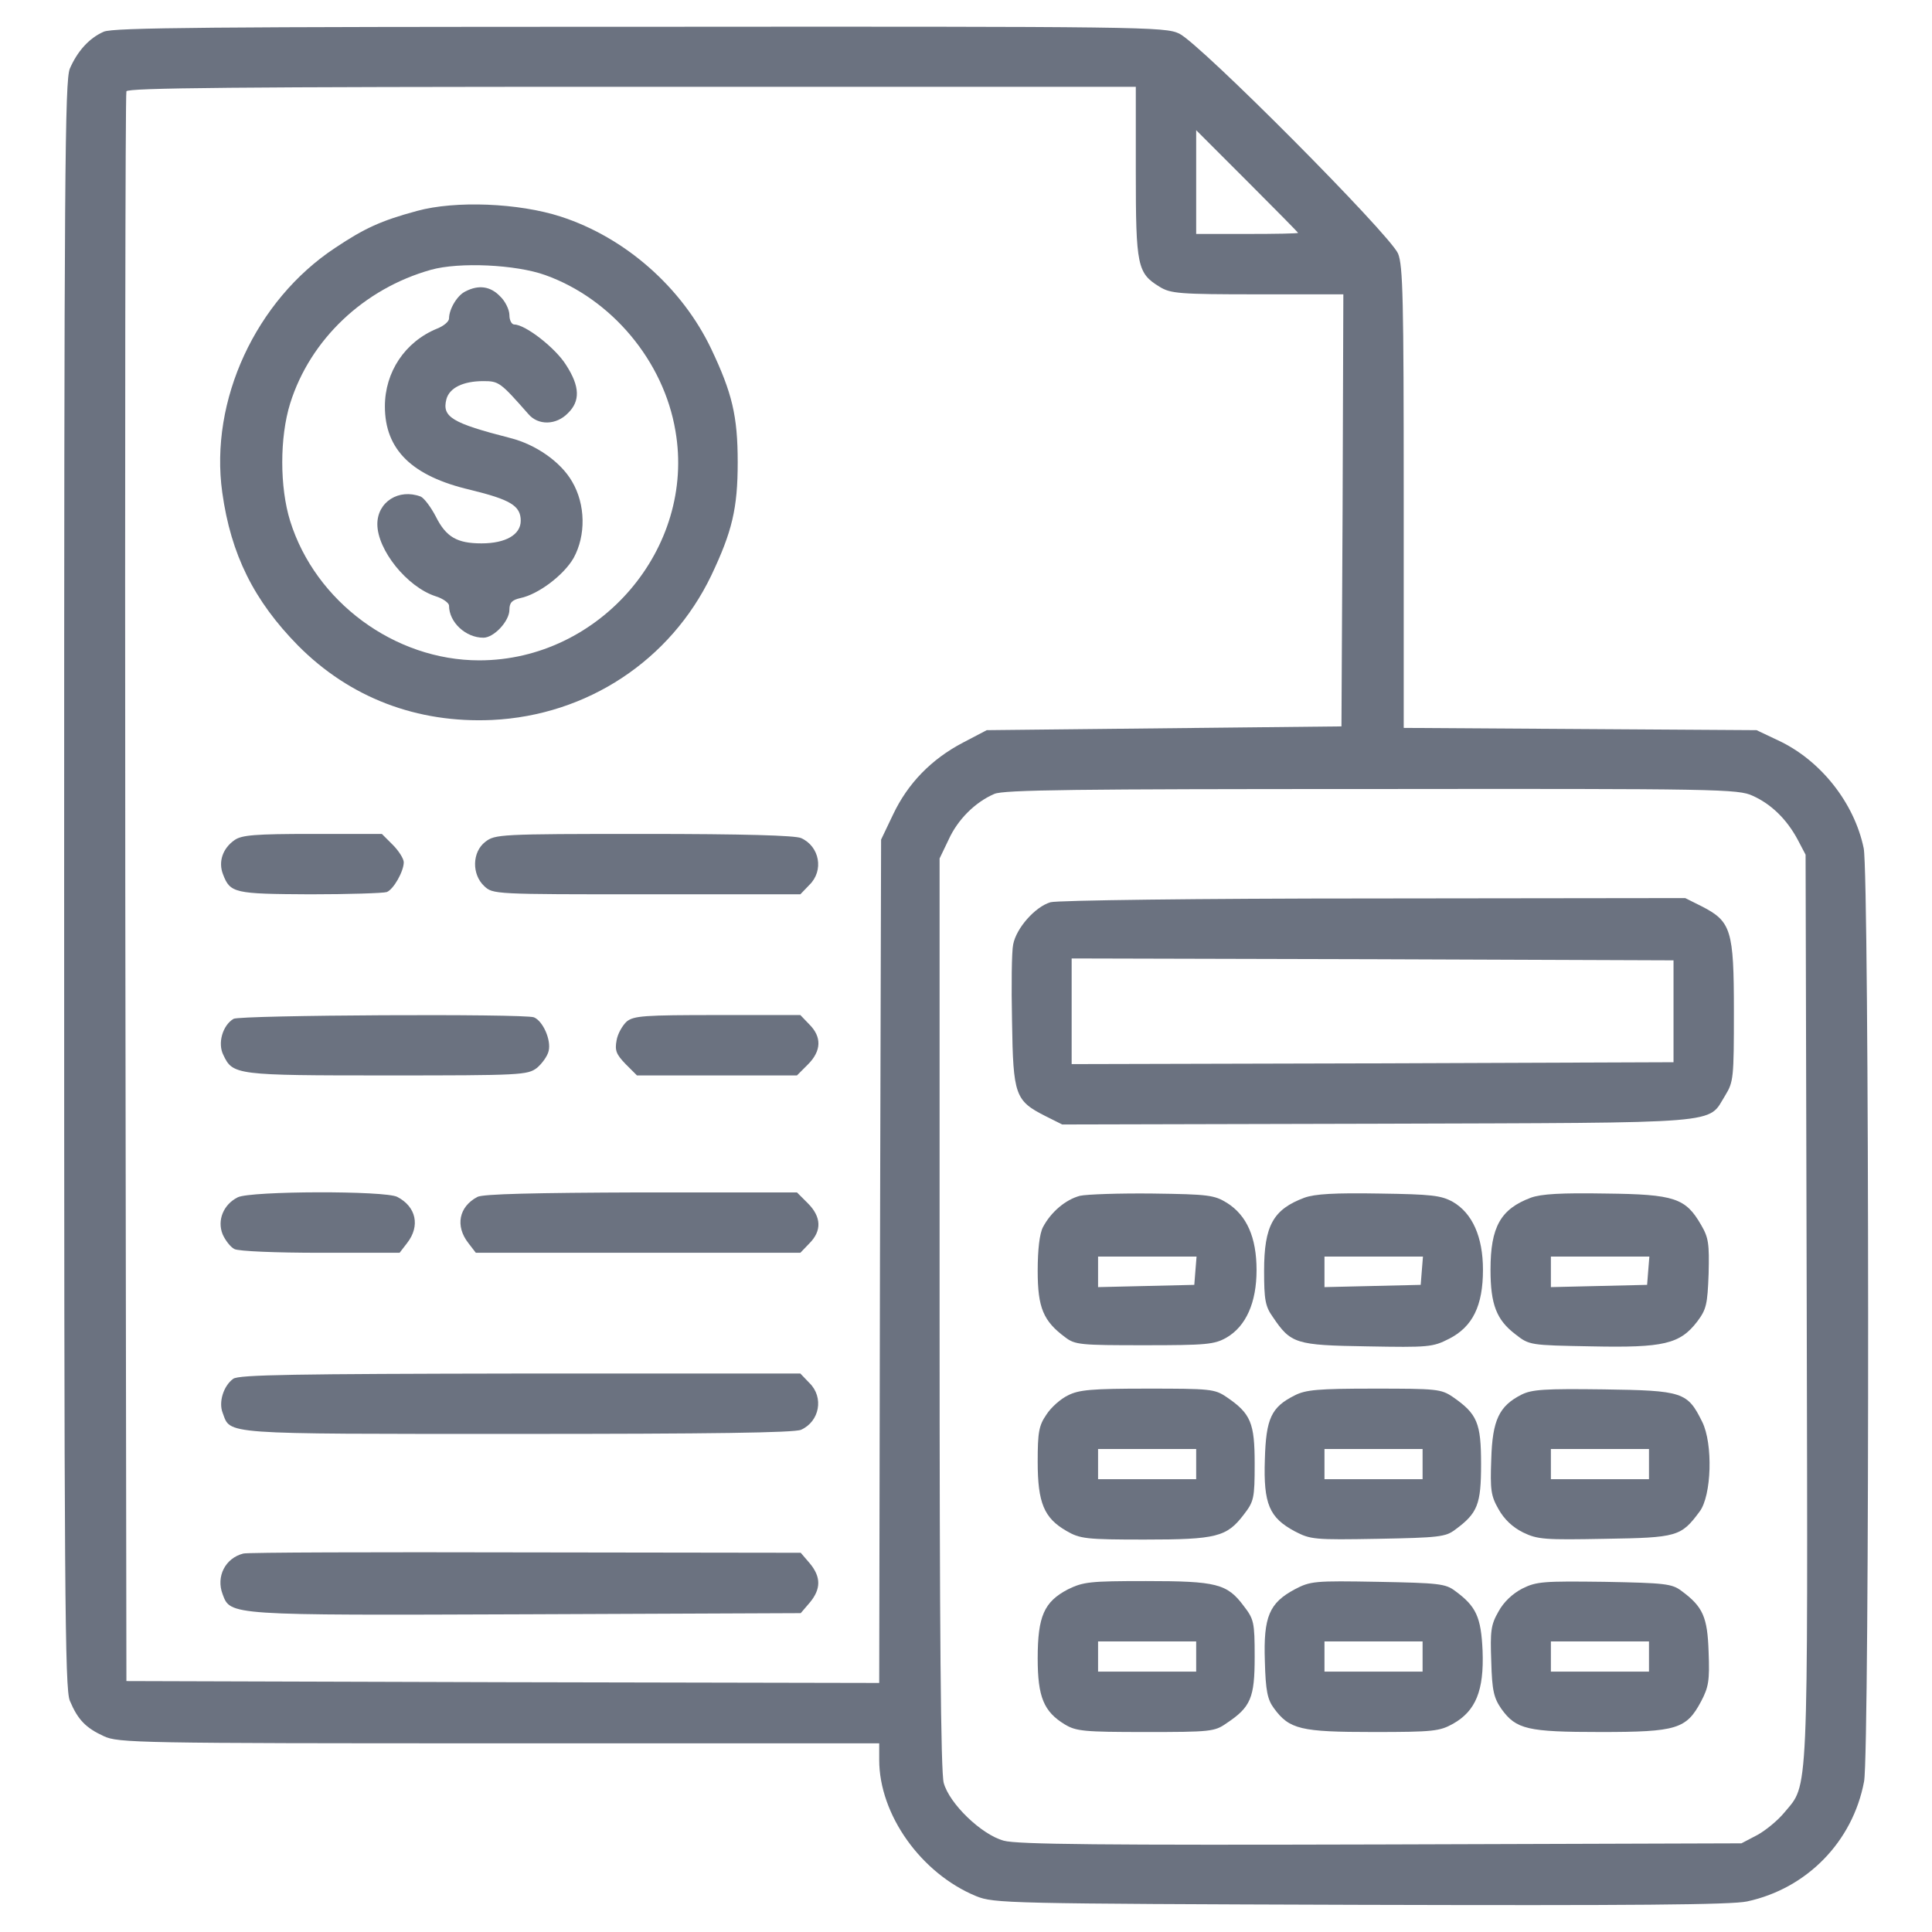 <?xml version="1.0" standalone="no"?>
<!DOCTYPE svg PUBLIC "-//W3C//DTD SVG 20010904//EN"
 "http://www.w3.org/TR/2001/REC-SVG-20010904/DTD/svg10.dtd">
<svg version="1.0" xmlns="http://www.w3.org/2000/svg"
 width="512pt" height="512pt" viewBox="0 0 512 512"
 preserveAspectRatio="xMidYMid meet">

<g transform="translate(0,512) scale(0.1,-0.1)"
fill="#6B7280" stroke="none">
<path d="M275 5036 c-39 -17 -70 -52 -90 -98 -13 -33 -15 -267 -15 -2163 0
-1890 2 -2130 15 -2162 21 -50 42 -72 90 -94 38 -18 91 -19 1048 -19 l1007 0
0 -44 c0 -145 111 -301 257 -361 47 -19 78 -20 1018 -23 719 -2 984 0 1025 9
158 34 280 158 310 318 15 78 14 2402 -1 2473 -25 121 -115 234 -227 286 l-57
27 -467 3 -468 3 0 610 c0 528 -2 615 -15 647 -22 51 -525 557 -580 583 -38
18 -93 19 -1430 18 -1136 0 -1395 -2 -1420 -13z m2735 -371 c0 -250 4 -269 63
-305 29 -18 52 -20 260 -20 l227 0 -2 -572 -3 -573 -470 -5 -470 -5 -63 -33
c-84 -44 -146 -108 -185 -190 l-32 -67 -3 -1118 -2 -1117 -998 2 -997 3 -3
2100 c-1 1155 0 2106 3 2113 3 9 281 12 1340 12 l1335 0 0 -225z m430 -162 c0
-2 -61 -3 -135 -3 l-135 0 0 137 0 138 135 -135 c74 -74 135 -136 135 -137z
m1205 -1492 c49 -22 90 -62 119 -116 l21 -40 3 -1199 c3 -1321 5 -1262 -59
-1339 -17 -21 -50 -48 -72 -60 l-42 -22 -955 -3 c-732 -2 -965 0 -1000 10 -59
16 -144 98 -159 153 -8 28 -11 406 -11 1245 l0 1205 24 50 c24 53 70 99 121
121 24 11 222 13 1000 13 920 1 972 0 1010 -18z"/>
<path d="M1105 4561 c-96 -26 -139 -46 -217 -98 -210 -139 -333 -404 -299
-648 23 -165 84 -287 201 -406 137 -138 315 -206 514 -197 252 12 473 158 581
383 55 116 70 177 70 300 0 123 -15 184 -70 300 -78 164 -229 296 -399 351
-111 36 -279 43 -381 15z m340 -170 c176 -63 314 -228 345 -413 54 -311 -200
-608 -520 -608 -224 0 -434 155 -501 369 -28 90 -28 222 0 312 53 169 195 304
373 354 75 21 225 14 303 -14z"/>
<path d="M1234 4348 c-22 -10 -44 -47 -44 -72 0 -8 -14 -20 -32 -27 -85 -35
-138 -115 -138 -206 0 -115 72 -185 226 -221 106 -26 134 -42 134 -82 0 -37
-40 -60 -104 -60 -65 0 -94 17 -121 71 -13 25 -31 49 -40 53 -58 22 -115 -14
-115 -73 0 -68 78 -166 154 -191 20 -6 36 -18 36 -25 0 -44 44 -85 91 -85 28
0 69 44 69 74 0 19 7 26 29 31 48 10 115 61 141 106 33 60 32 142 -4 203 -30
52 -96 98 -163 115 -156 40 -182 56 -170 103 8 30 44 48 98 48 41 0 45 -3 119
-87 26 -31 74 -30 105 2 33 32 32 71 -5 128 -28 45 -108 107 -137 107 -7 0
-13 11 -13 25 0 14 -11 37 -25 50 -25 26 -56 31 -91 13z"/>
<path d="M622 2894 c-32 -22 -44 -58 -31 -91 19 -50 30 -52 231 -53 102 0 194
3 203 6 18 7 45 55 45 79 0 9 -13 30 -29 46 l-29 29 -184 0 c-152 0 -187 -3
-206 -16z"/>
<path d="M1286 2889 c-35 -27 -36 -86 -3 -117 23 -22 26 -22 431 -22 l407 0
24 25 c39 38 27 102 -22 124 -16 7 -150 11 -417 11 -383 0 -394 -1 -420 -21z"/>
<path d="M619 2420 c-29 -17 -43 -65 -27 -96 25 -53 33 -54 434 -54 355 0 372
1 397 20 13 11 28 31 31 45 7 29 -15 79 -39 89 -27 10 -778 6 -796 -4z"/>
<path d="M1661 2413 c-11 -10 -24 -32 -27 -50 -5 -27 -1 -37 24 -63 l30 -30
212 0 212 0 29 29 c36 36 37 73 4 106 l-24 25 -219 0 c-195 0 -222 -2 -241
-17z"/>
<path d="M630 1947 c-38 -19 -55 -61 -40 -98 7 -16 21 -34 31 -39 10 -6 112
-10 228 -10 l210 0 20 26 c35 45 24 96 -26 122 -31 17 -389 16 -423 -1z"/>
<path d="M1265 1948 c-49 -26 -59 -77 -24 -122 l20 -26 430 0 430 0 24 25 c33
33 32 70 -4 106 l-29 29 -414 0 c-279 -1 -419 -4 -433 -12z"/>
<path d="M618 1466 c-26 -19 -39 -62 -28 -90 22 -58 -12 -56 782 -56 511 0
734 3 751 11 49 22 61 86 22 124 l-24 25 -743 0 c-594 -1 -746 -3 -760 -14z"/>
<path d="M645 1003 c-48 -12 -73 -61 -55 -108 21 -56 14 -56 806 -53 l726 3
24 28 c30 36 30 68 0 104 l-24 28 -729 1 c-400 1 -737 0 -748 -3z"/>
<path d="M2784 2729 c-41 -12 -91 -69 -99 -112 -4 -18 -5 -110 -3 -204 3 -196
8 -210 89 -251 l44 -22 835 2 c934 3 874 -2 922 75 22 36 23 46 23 223 0 215
-7 238 -85 278 l-44 22 -826 -1 c-464 0 -839 -5 -856 -10z m1651 -289 l0 -135
-797 -3 -798 -2 0 140 0 140 798 -2 797 -3 0 -135z"/>
<path d="M2862 1951 c-38 -10 -77 -43 -98 -83 -9 -17 -14 -59 -14 -116 0 -98
15 -133 73 -176 26 -20 41 -21 210 -21 164 0 185 2 217 20 52 30 80 93 80 179
0 87 -26 145 -78 178 -34 21 -49 23 -197 25 -88 1 -175 -2 -193 -6z m306 -198
l-3 -38 -127 -3 -128 -3 0 41 0 40 131 0 130 0 -3 -37z"/>
<path d="M3457 1946 c-83 -31 -107 -74 -107 -194 0 -76 3 -94 23 -122 48 -71
60 -75 250 -78 163 -3 174 -2 217 20 63 32 90 88 90 183 0 87 -28 150 -80 180
-31 17 -55 20 -195 22 -118 2 -170 -1 -198 -11z m311 -193 l-3 -38 -127 -3
-128 -3 0 41 0 40 131 0 130 0 -3 -37z"/>
<path d="M4057 1946 c-80 -30 -107 -77 -107 -191 0 -92 16 -133 66 -171 37
-29 38 -29 202 -32 191 -4 234 6 280 66 24 32 27 45 30 126 2 80 0 96 -20 130
-41 71 -70 81 -253 83 -118 2 -170 -1 -198 -11z m311 -193 l-3 -38 -127 -3
-128 -3 0 41 0 40 131 0 130 0 -3 -37z"/>
<path d="M2830 1422 c-19 -9 -45 -32 -57 -51 -20 -29 -23 -47 -23 -125 0 -109
17 -149 76 -183 36 -21 52 -23 207 -23 191 0 218 7 263 66 27 35 29 43 29 135
0 108 -10 133 -75 177 -31 21 -43 22 -209 22 -148 0 -182 -3 -211 -18z m340
-182 l0 -40 -130 0 -130 0 0 40 0 40 130 0 130 0 0 -40z"/>
<path d="M3431 1422 c-62 -31 -76 -61 -79 -170 -4 -118 12 -154 79 -190 42
-22 52 -23 221 -20 160 3 179 5 204 24 60 44 69 67 69 174 0 109 -10 133 -75
178 -31 21 -43 22 -209 22 -148 0 -181 -3 -210 -18z m339 -182 l0 -40 -130 0
-130 0 0 40 0 40 130 0 130 0 0 -40z"/>
<path d="M4032 1424 c-59 -30 -77 -67 -80 -171 -3 -81 -1 -97 19 -132 15 -27
37 -48 65 -62 39 -19 58 -20 218 -17 191 3 201 6 250 72 32 42 36 180 7 238
-39 79 -51 83 -261 86 -156 2 -190 0 -218 -14z m338 -184 l0 -40 -130 0 -130
0 0 40 0 40 130 0 130 0 0 -40z"/>
<path d="M2830 908 c-63 -33 -80 -71 -80 -183 0 -102 16 -141 72 -175 30 -18
51 -20 214 -20 171 0 183 1 214 23 65 43 75 68 75 176 0 92 -2 100 -29 135
-44 59 -72 66 -259 66 -149 0 -166 -2 -207 -22z m340 -178 l0 -40 -130 0 -130
0 0 40 0 40 130 0 130 0 0 -40z"/>
<path d="M3431 908 c-67 -36 -83 -72 -79 -190 2 -79 7 -102 24 -125 41 -56 71
-63 263 -63 160 0 176 2 212 22 60 34 82 88 78 193 -4 90 -17 118 -73 159 -25
19 -44 21 -204 24 -169 3 -179 2 -221 -20z m339 -178 l0 -40 -130 0 -130 0 0
40 0 40 130 0 130 0 0 -40z"/>
<path d="M4034 910 c-25 -13 -49 -35 -63 -61 -20 -35 -22 -51 -19 -132 2 -78
7 -97 27 -126 39 -54 69 -61 263 -61 202 0 227 8 266 81 20 38 23 55 20 131
-3 93 -15 120 -72 162 -25 19 -44 21 -204 24 -162 2 -180 1 -218 -18z m336
-180 l0 -40 -130 0 -130 0 0 40 0 40 130 0 130 0 0 -40z"/>
</g>
</svg>
